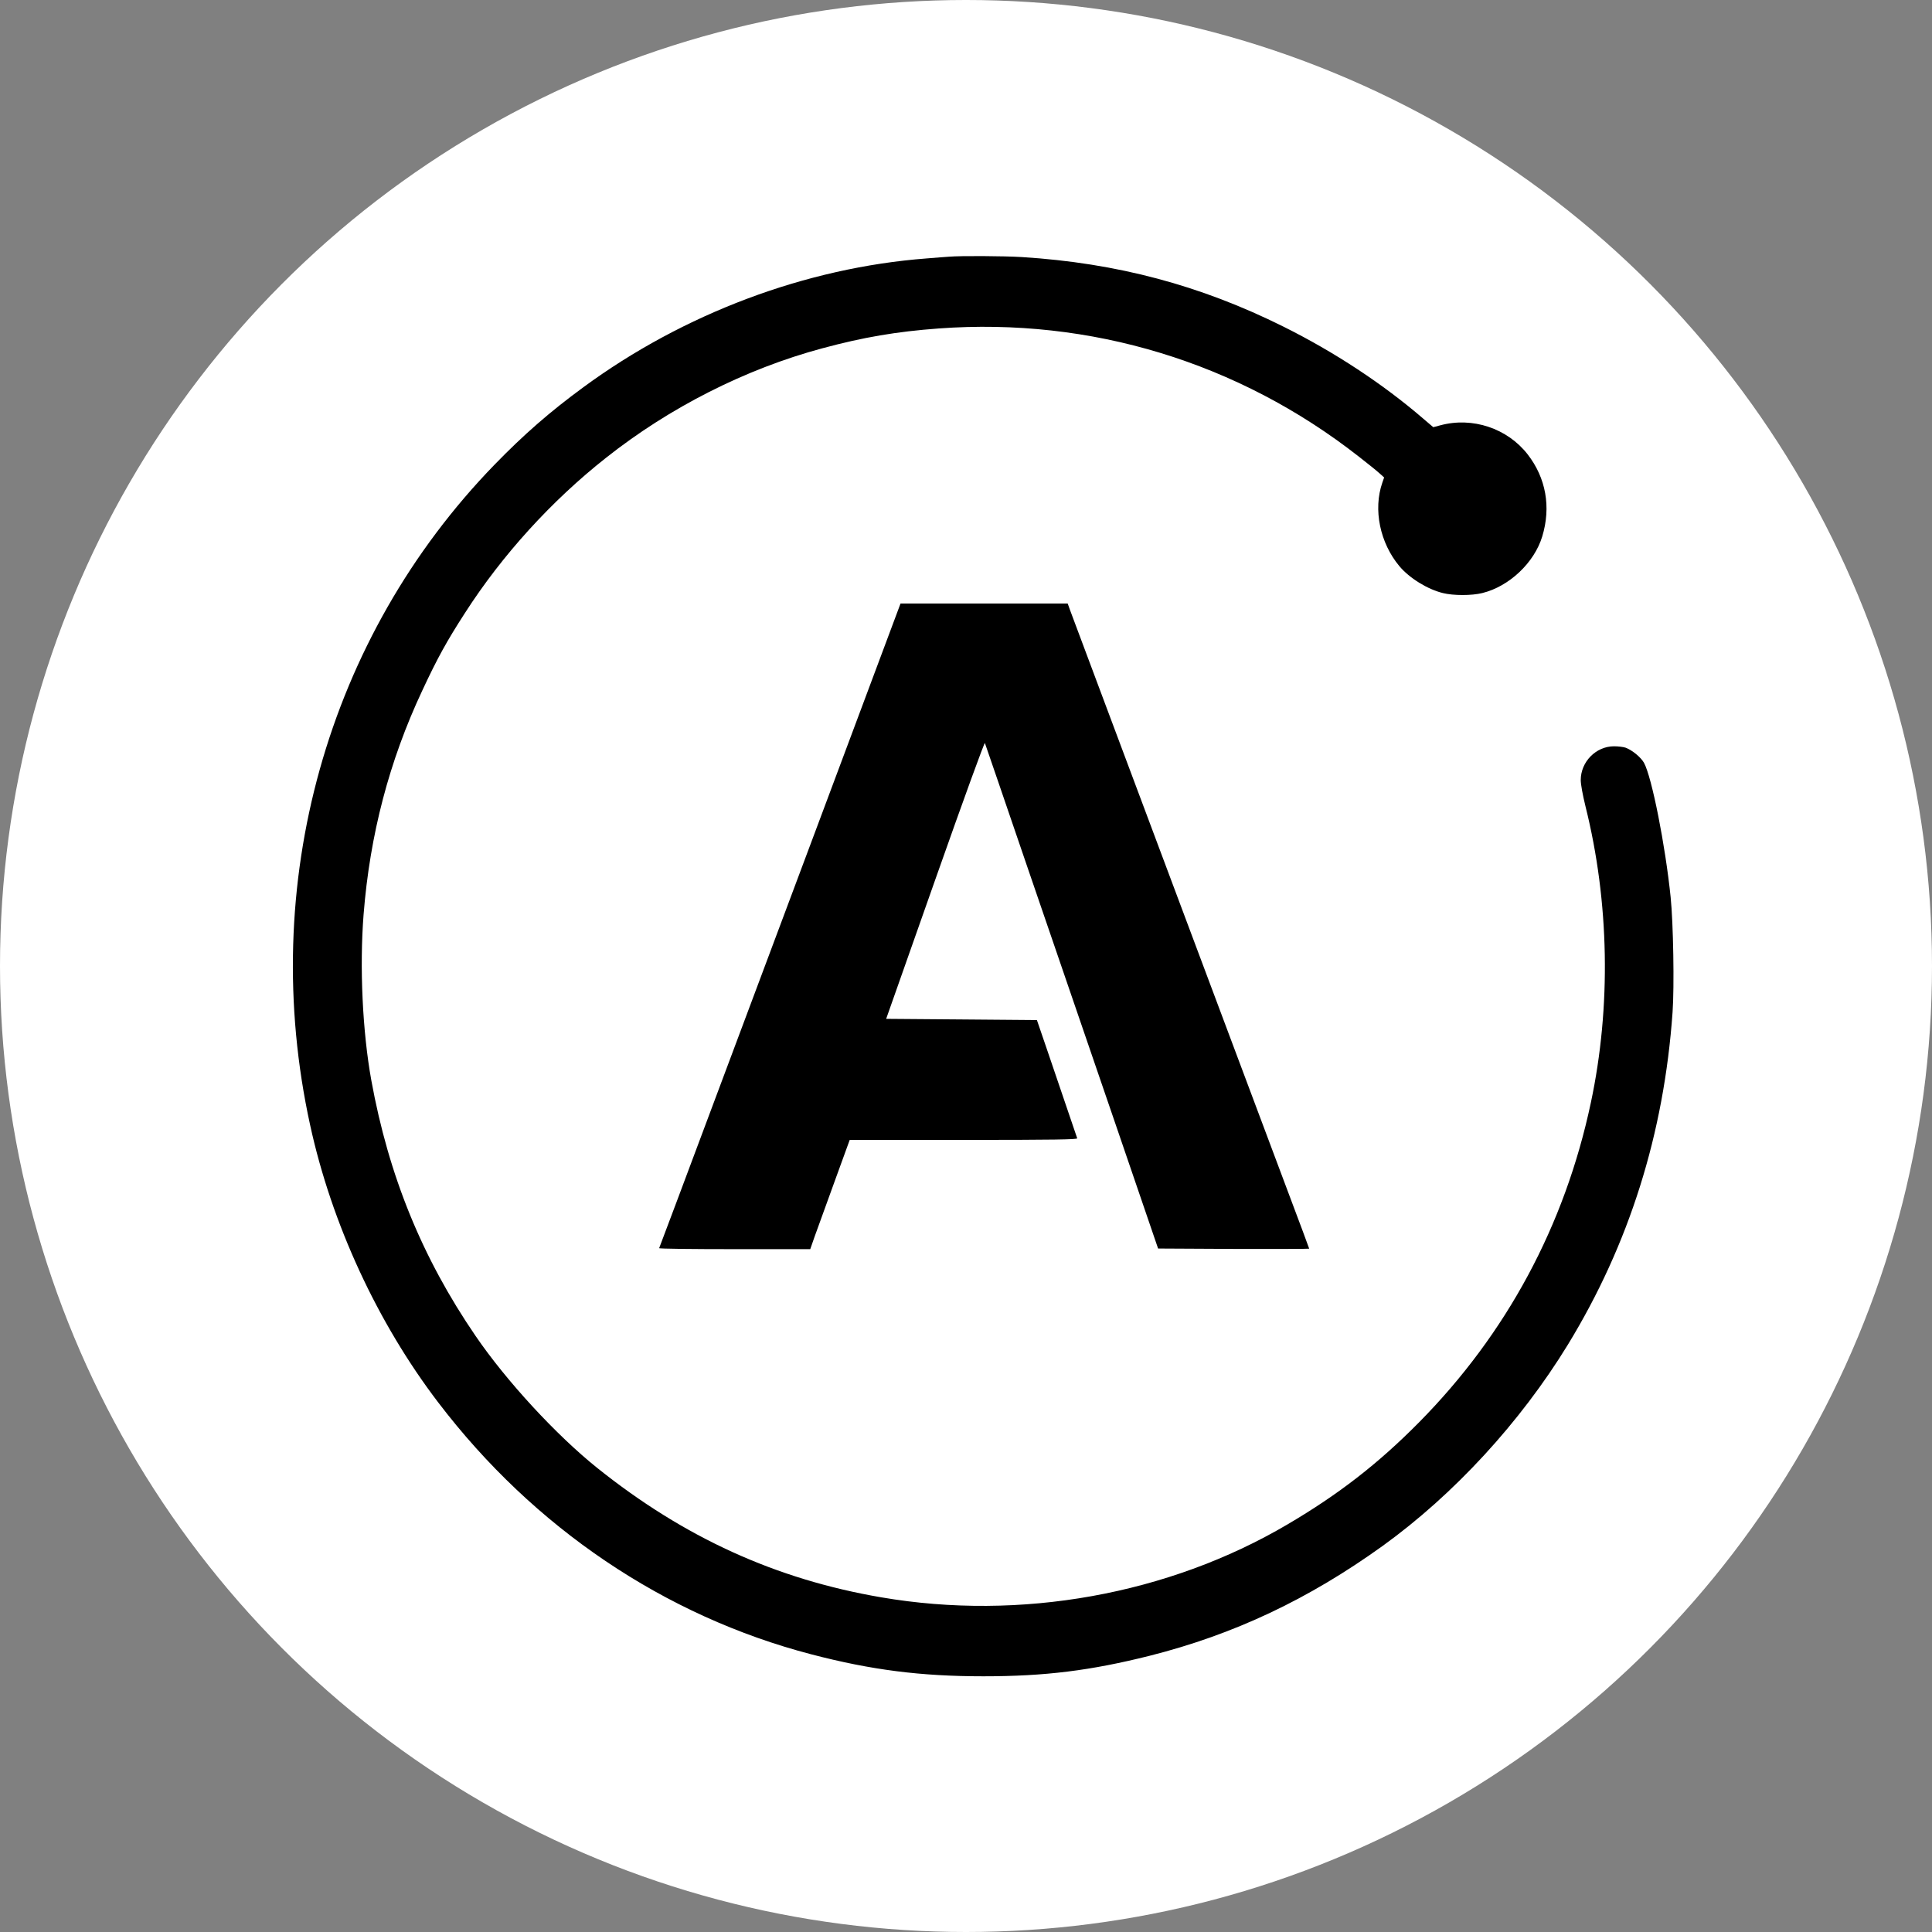 <svg width="68" height="68" viewBox="0 0 68 68" fill="none" xmlns="http://www.w3.org/2000/svg">
<rect x="0" y="0" width="68" height="68" fill="#808080" stroke="none"/>
<circle cx="34" cy="34" r="34" fill="white"/>
<path d="M33.399 9.035C33.306 9.039 32.953 9.07 32.613 9.096C28.365 9.42 24.058 11.037 20.528 13.633C19.36 14.489 18.438 15.293 17.41 16.351C11.501 22.434 9.067 31.14 10.915 39.596C11.671 43.066 13.285 46.558 15.426 49.364C18.786 53.773 23.391 56.88 28.556 58.227C30.659 58.777 32.405 59 34.61 59C36.785 59 38.386 58.799 40.459 58.279C43.437 57.527 46.053 56.29 48.67 54.407C51.176 52.598 53.508 50.063 55.182 47.331C57.34 43.8 58.568 39.902 58.869 35.623C58.933 34.723 58.895 32.494 58.801 31.577C58.614 29.754 58.139 27.351 57.863 26.848C57.752 26.651 57.442 26.398 57.213 26.315C57.132 26.289 56.954 26.267 56.809 26.267C56.172 26.267 55.637 26.813 55.637 27.456C55.637 27.608 55.705 27.976 55.802 28.373C56.644 31.738 56.711 35.436 55.993 38.809C55.076 43.132 53.029 46.943 49.94 50.067C48.5 51.523 47.111 52.598 45.314 53.655C41.122 56.124 35.91 57.06 31.02 56.221C27.308 55.587 24.084 54.118 21.021 51.667C19.581 50.513 17.826 48.612 16.739 47.021C14.861 44.277 13.68 41.383 13.069 38.023C12.759 36.31 12.652 34.037 12.797 32.188C13.018 29.383 13.702 26.778 14.861 24.309C15.396 23.16 15.728 22.561 16.369 21.569C17.678 19.532 19.411 17.627 21.327 16.115C23.574 14.336 26.241 12.986 28.939 12.26C30.396 11.867 31.56 11.67 33.038 11.561C38.386 11.168 43.586 12.75 47.821 16.067C48.135 16.311 48.466 16.578 48.556 16.661L48.717 16.805L48.653 16.989C48.326 17.933 48.568 19.108 49.256 19.93C49.609 20.349 50.246 20.743 50.786 20.874C51.155 20.966 51.797 20.966 52.17 20.874C53.118 20.642 54.001 19.808 54.282 18.881C54.596 17.845 54.413 16.823 53.768 15.992C53.054 15.075 51.826 14.664 50.692 14.97L50.446 15.035L50.097 14.738C48.683 13.519 46.971 12.391 45.17 11.495C42.247 10.04 39.312 9.258 35.969 9.048C35.328 9.009 33.811 9 33.399 9.035Z" fill="black"/>
<path d="M30.884 23.413C30.434 24.611 29.457 27.233 28.705 29.239C27.953 31.245 26.411 35.366 25.277 38.394C24.147 41.423 23.208 43.914 23.2 43.931C23.187 43.953 24.381 43.966 25.846 43.966H28.518L28.675 43.516C28.765 43.272 29.079 42.406 29.372 41.593L29.907 40.121H33.917C37.112 40.121 37.927 40.107 37.914 40.064C37.872 39.946 37.218 38.023 36.87 36.996L36.496 35.903L33.841 35.881L31.19 35.86L32.915 30.969C33.951 28.032 34.652 26.11 34.665 26.153C34.682 26.193 35.37 28.207 36.198 30.628C37.027 33.05 38.395 37.035 39.236 39.487L40.761 43.944L43.42 43.958C44.881 43.962 46.079 43.958 46.079 43.949C46.079 43.94 45.735 43.009 45.31 41.886C44.885 40.759 43.976 38.333 43.288 36.493C42.6 34.653 41.827 32.591 41.568 31.904C41.313 31.218 40.867 30.03 40.578 29.261C40.289 28.491 39.537 26.477 38.9 24.781C38.263 23.085 37.706 21.595 37.66 21.468L37.579 21.241H31.696L30.884 23.413Z" fill="black"/>
</svg>
